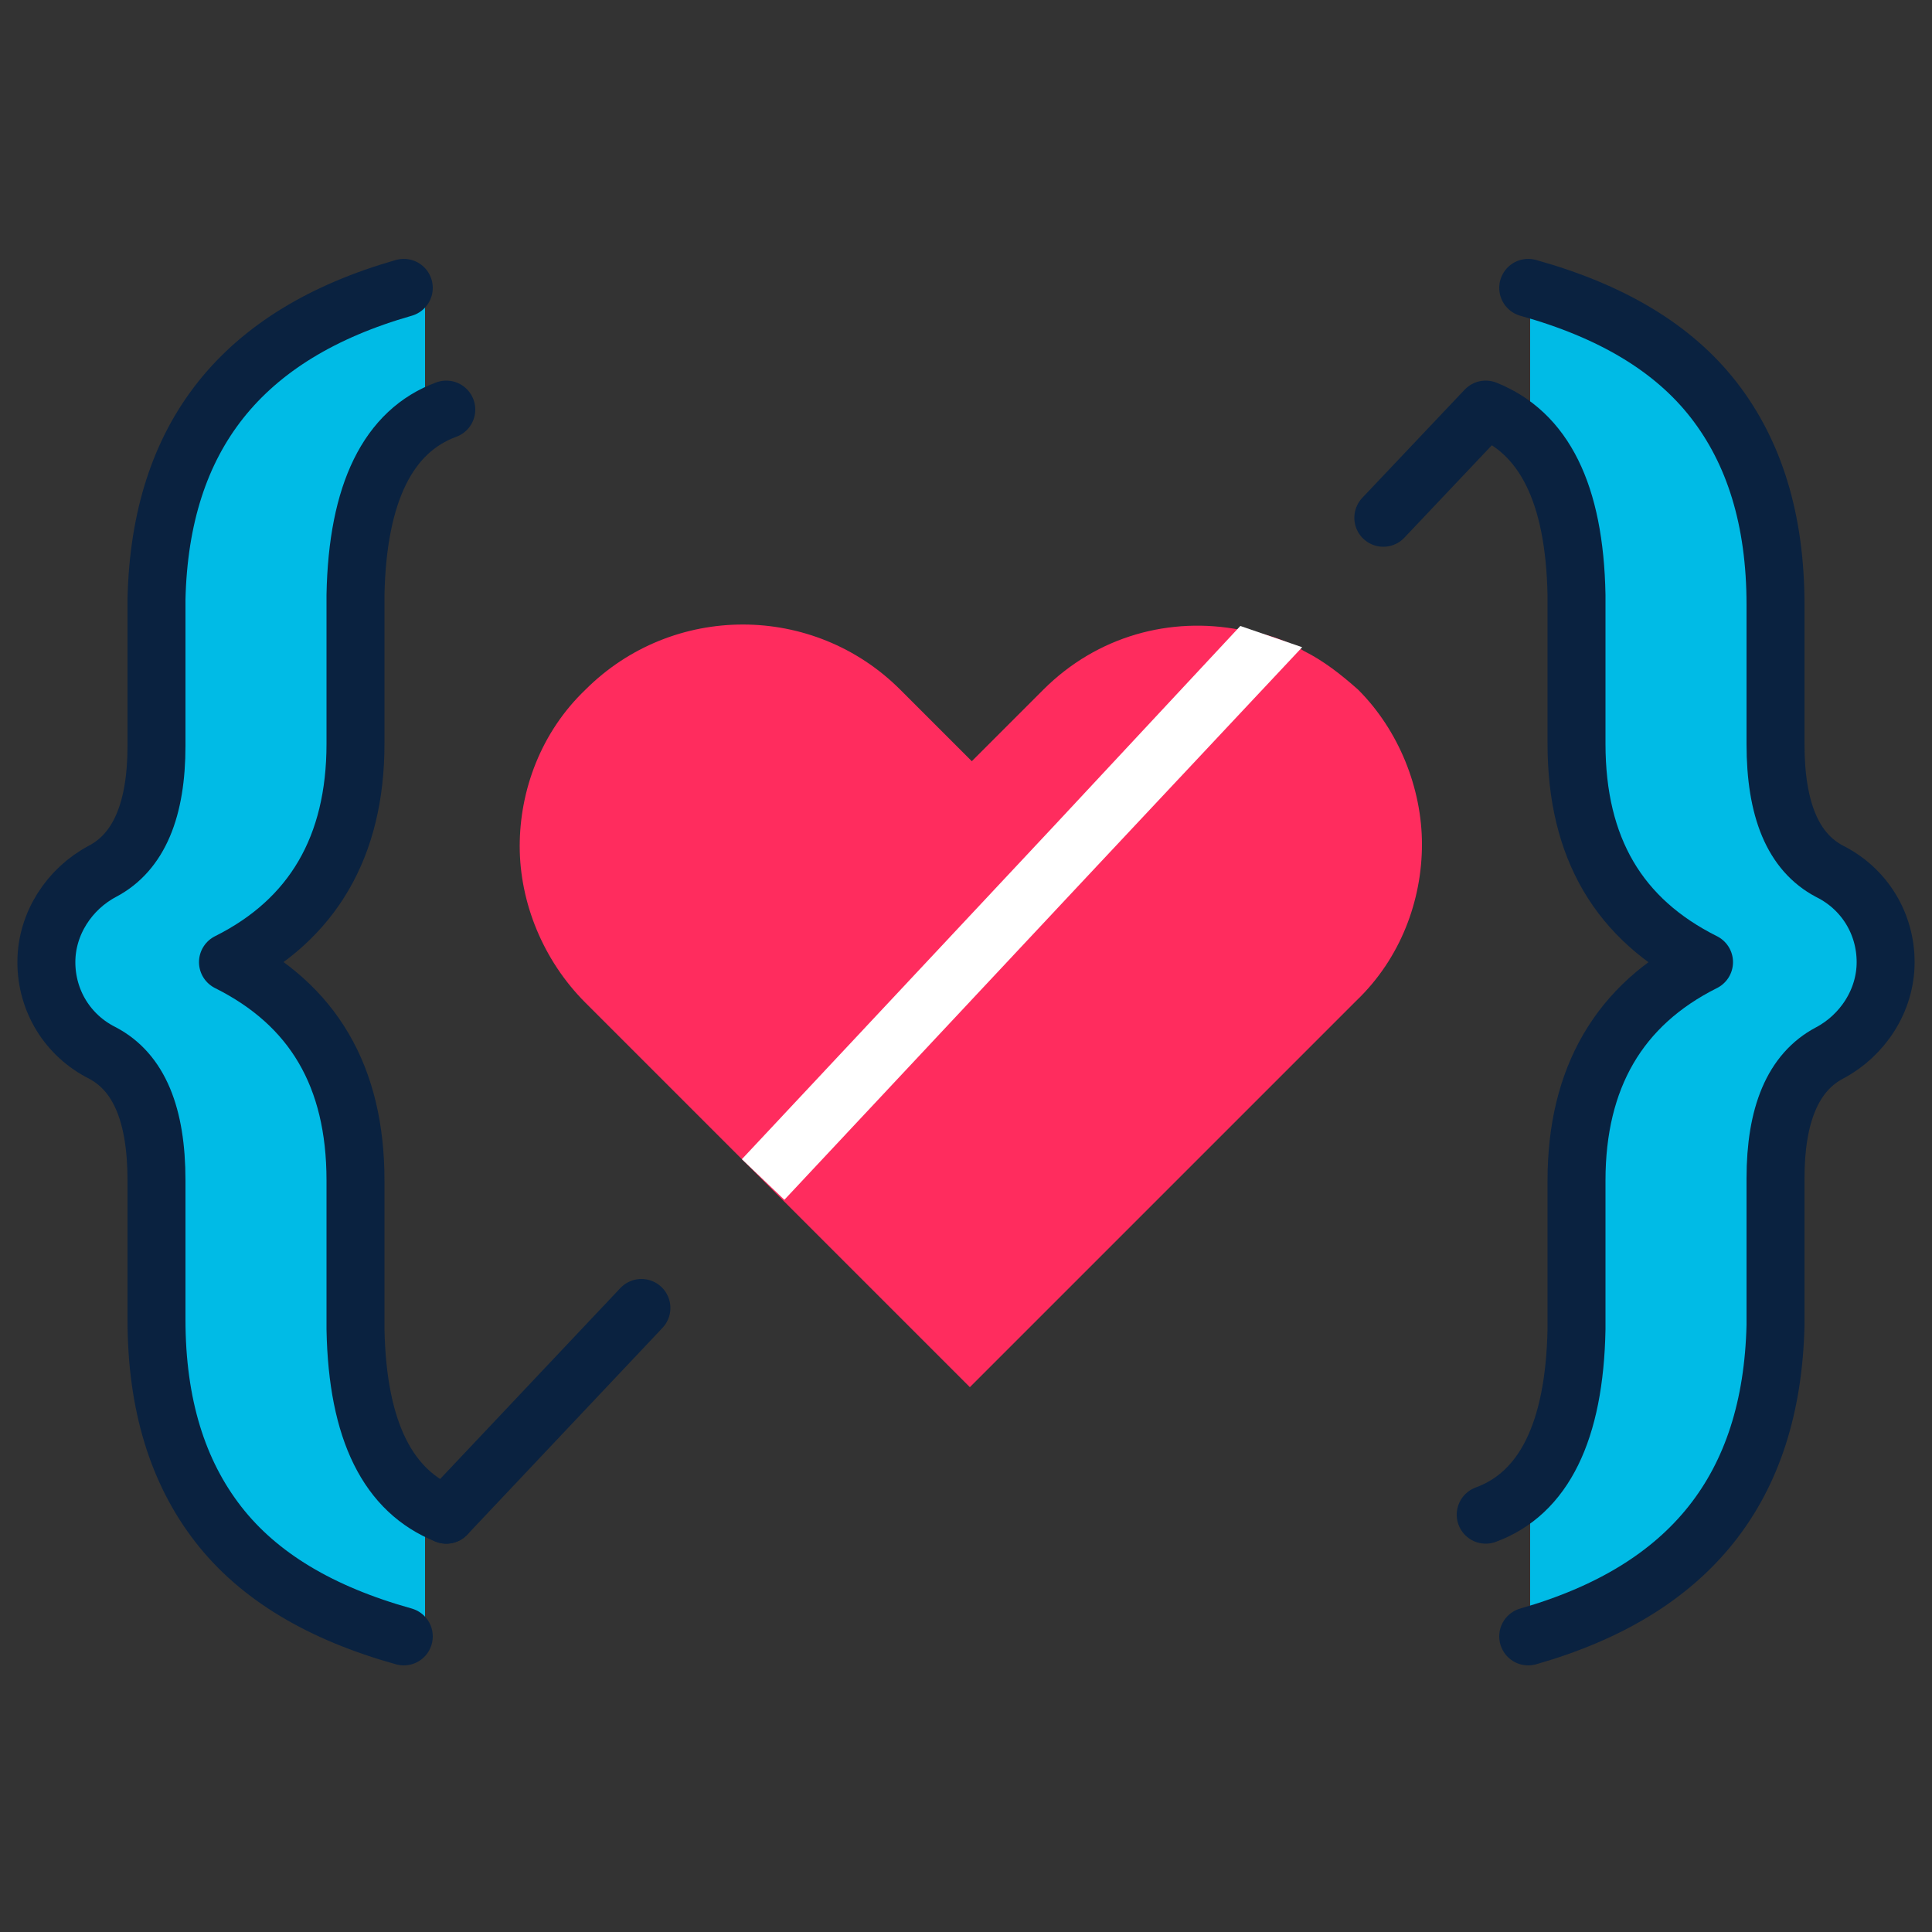 <?xml version="1.0" encoding="utf-8"?>
<!-- Generator: Adobe Illustrator 25.0.0, SVG Export Plug-In . SVG Version: 6.00 Build 0)  -->
<svg version="1.1" xmlns="http://www.w3.org/2000/svg" xmlns:xlink="http://www.w3.org/1999/xlink" x="0px" y="0px"
	 viewBox="0 0 100 100" style="enable-background:new 0 0 100 100;" xml:space="preserve">
<rect x="0" y="0" width="100" height="100" fill="#333333" stroke="none"/>
<style type="text/css">
	.st0{fill:#00BBE6;}
	.st1{fill:#FF2C5E;}
	.st2{fill:none;stroke:#0A2240;stroke-width:3;stroke-linecap:round;stroke-linejoin:round;stroke-miterlimit:10;}
	.st3{fill:#FFFFFF;}
</style>
<g id="BACKGROUND">
</g>
<g id="OBJECTS">
	<g>
		<path class="st0" d="M94.8,45.1c-1.9-1-2.8-3.2-2.8-6.6v-7.2c0-4.4-1.1-7.9-3.2-10.6c-2.1-2.7-5.3-4.6-9.6-5.8v7.8
			c1.5,1.7,2.3,4.3,2.4,8v7.7c0,5.3,2.2,9.1,6.6,11.3c-4.4,2.2-6.6,5.9-6.6,11.3v7.7c-0.1,3.7-0.9,6.4-2.4,8v7.9
			c8.4-2.4,12.7-7.7,12.8-16.1V61c0-3.3,0.9-5.5,2.8-6.5c1.8-0.9,2.9-2.7,2.9-4.7C97.7,47.8,96.5,46.1,94.8,45.1z"/>
		<path class="st0" d="M6.4,45.5c1.9-1,2.8-3.2,2.8-6.6v-7.2c0-4.4,1.1-7.9,3.2-10.6c2.1-2.7,5.3-4.6,9.6-5.8v7.8
			c-1.5,1.7-2.3,4.3-2.4,8v7.7c0,5.3-2.2,9.1-6.6,11.3c4.4,2.2,6.6,5.9,6.6,11.3v7.7c0.1,3.7,0.9,6.4,2.4,8v7.9
			C13.7,82.7,9.4,77.4,9.2,69v-7.6c0-3.3-0.9-5.5-2.8-6.5c-1.8-0.9-2.9-2.7-2.9-4.7C3.5,48.2,4.6,46.4,6.4,45.5z"/>
		<g>
			<g>
				<path class="st1" d="M73.6,43.7c0,2.9-1.1,5.9-3.4,8.1l-3.7,3.7h0L50.2,71.8l-9.7-9.7l0,0L38.4,60L34,55.6l-3.7-3.7
					c-2.2-2.2-3.4-5.2-3.4-8.1c0-2.9,1.1-5.9,3.4-8.1c4.5-4.5,11.8-4.5,16.3,0l3.7,3.7l3.7-3.7c2.8-2.8,6.6-3.8,10.2-3.1
					c0.1,0,0.2,0,0.3,0c0.1,0,0.3,0,0.4,0.1c0.9,0.2,1.8,0.5,2.6,1c0,0,0,0,0,0c1,0.5,1.9,1.2,2.8,2C72.4,37.8,73.6,40.8,73.6,43.7z
					"/>
			</g>
			<g>
				<path class="st2" d="M33.2,67.7L23.1,78.4 M76.9,78.4c3-1.1,4.6-4.3,4.7-9.6v-7.7c0-5.3,2.2-9.1,6.6-11.3
					c-4.4-2.2-6.6-5.9-6.6-11.3v-7.7c-0.1-5.3-1.7-8.4-4.7-9.6l-5.3,5.6"/>
			</g>
			<g>
				<path class="st2" d="M23.1,21.2c-3,1.1-4.6,4.3-4.7,9.6v7.7c0,5.3-2.2,9.1-6.6,11.3c4.4,2.2,6.6,5.9,6.6,11.3v7.7
					c0.1,5.3,1.7,8.4,4.7,9.6"/>
			</g>
			<g>
				<polygon class="st3" points="67.4,33.5 56.8,44.8 40.6,62.1 38.4,60 54.6,42.7 64.2,32.4 				"/>
			</g>
			<path class="st2" d="M79.1,14.9c4.3,1.2,7.5,3.1,9.6,5.8c2.1,2.7,3.2,6.2,3.2,10.6v7.2c0,3.4,0.9,5.6,2.8,6.6
				c1.8,0.9,2.9,2.7,2.9,4.7l0,0c0,2-1.2,3.8-2.9,4.7c-1.9,1-2.8,3.2-2.8,6.5v7.6c-0.2,8.4-4.4,13.7-12.8,16.1"/>
			<path class="st2" d="M20.9,84.7c-4.3-1.2-7.5-3.1-9.6-5.8c-2.1-2.7-3.2-6.2-3.2-10.6v-7.2c0-3.4-0.9-5.6-2.8-6.6
				c-1.8-0.9-2.9-2.7-2.9-4.7l0,0c0-2,1.2-3.8,2.9-4.7c1.9-1,2.8-3.2,2.8-6.5V31c0.2-8.4,4.4-13.7,12.8-16.1"/>
		</g>
	</g>
	<g>
	</g>
	<g>
	</g>
	<g>
	</g>
	<g>
	</g>
	<g>
	</g>
</g>
</svg>
